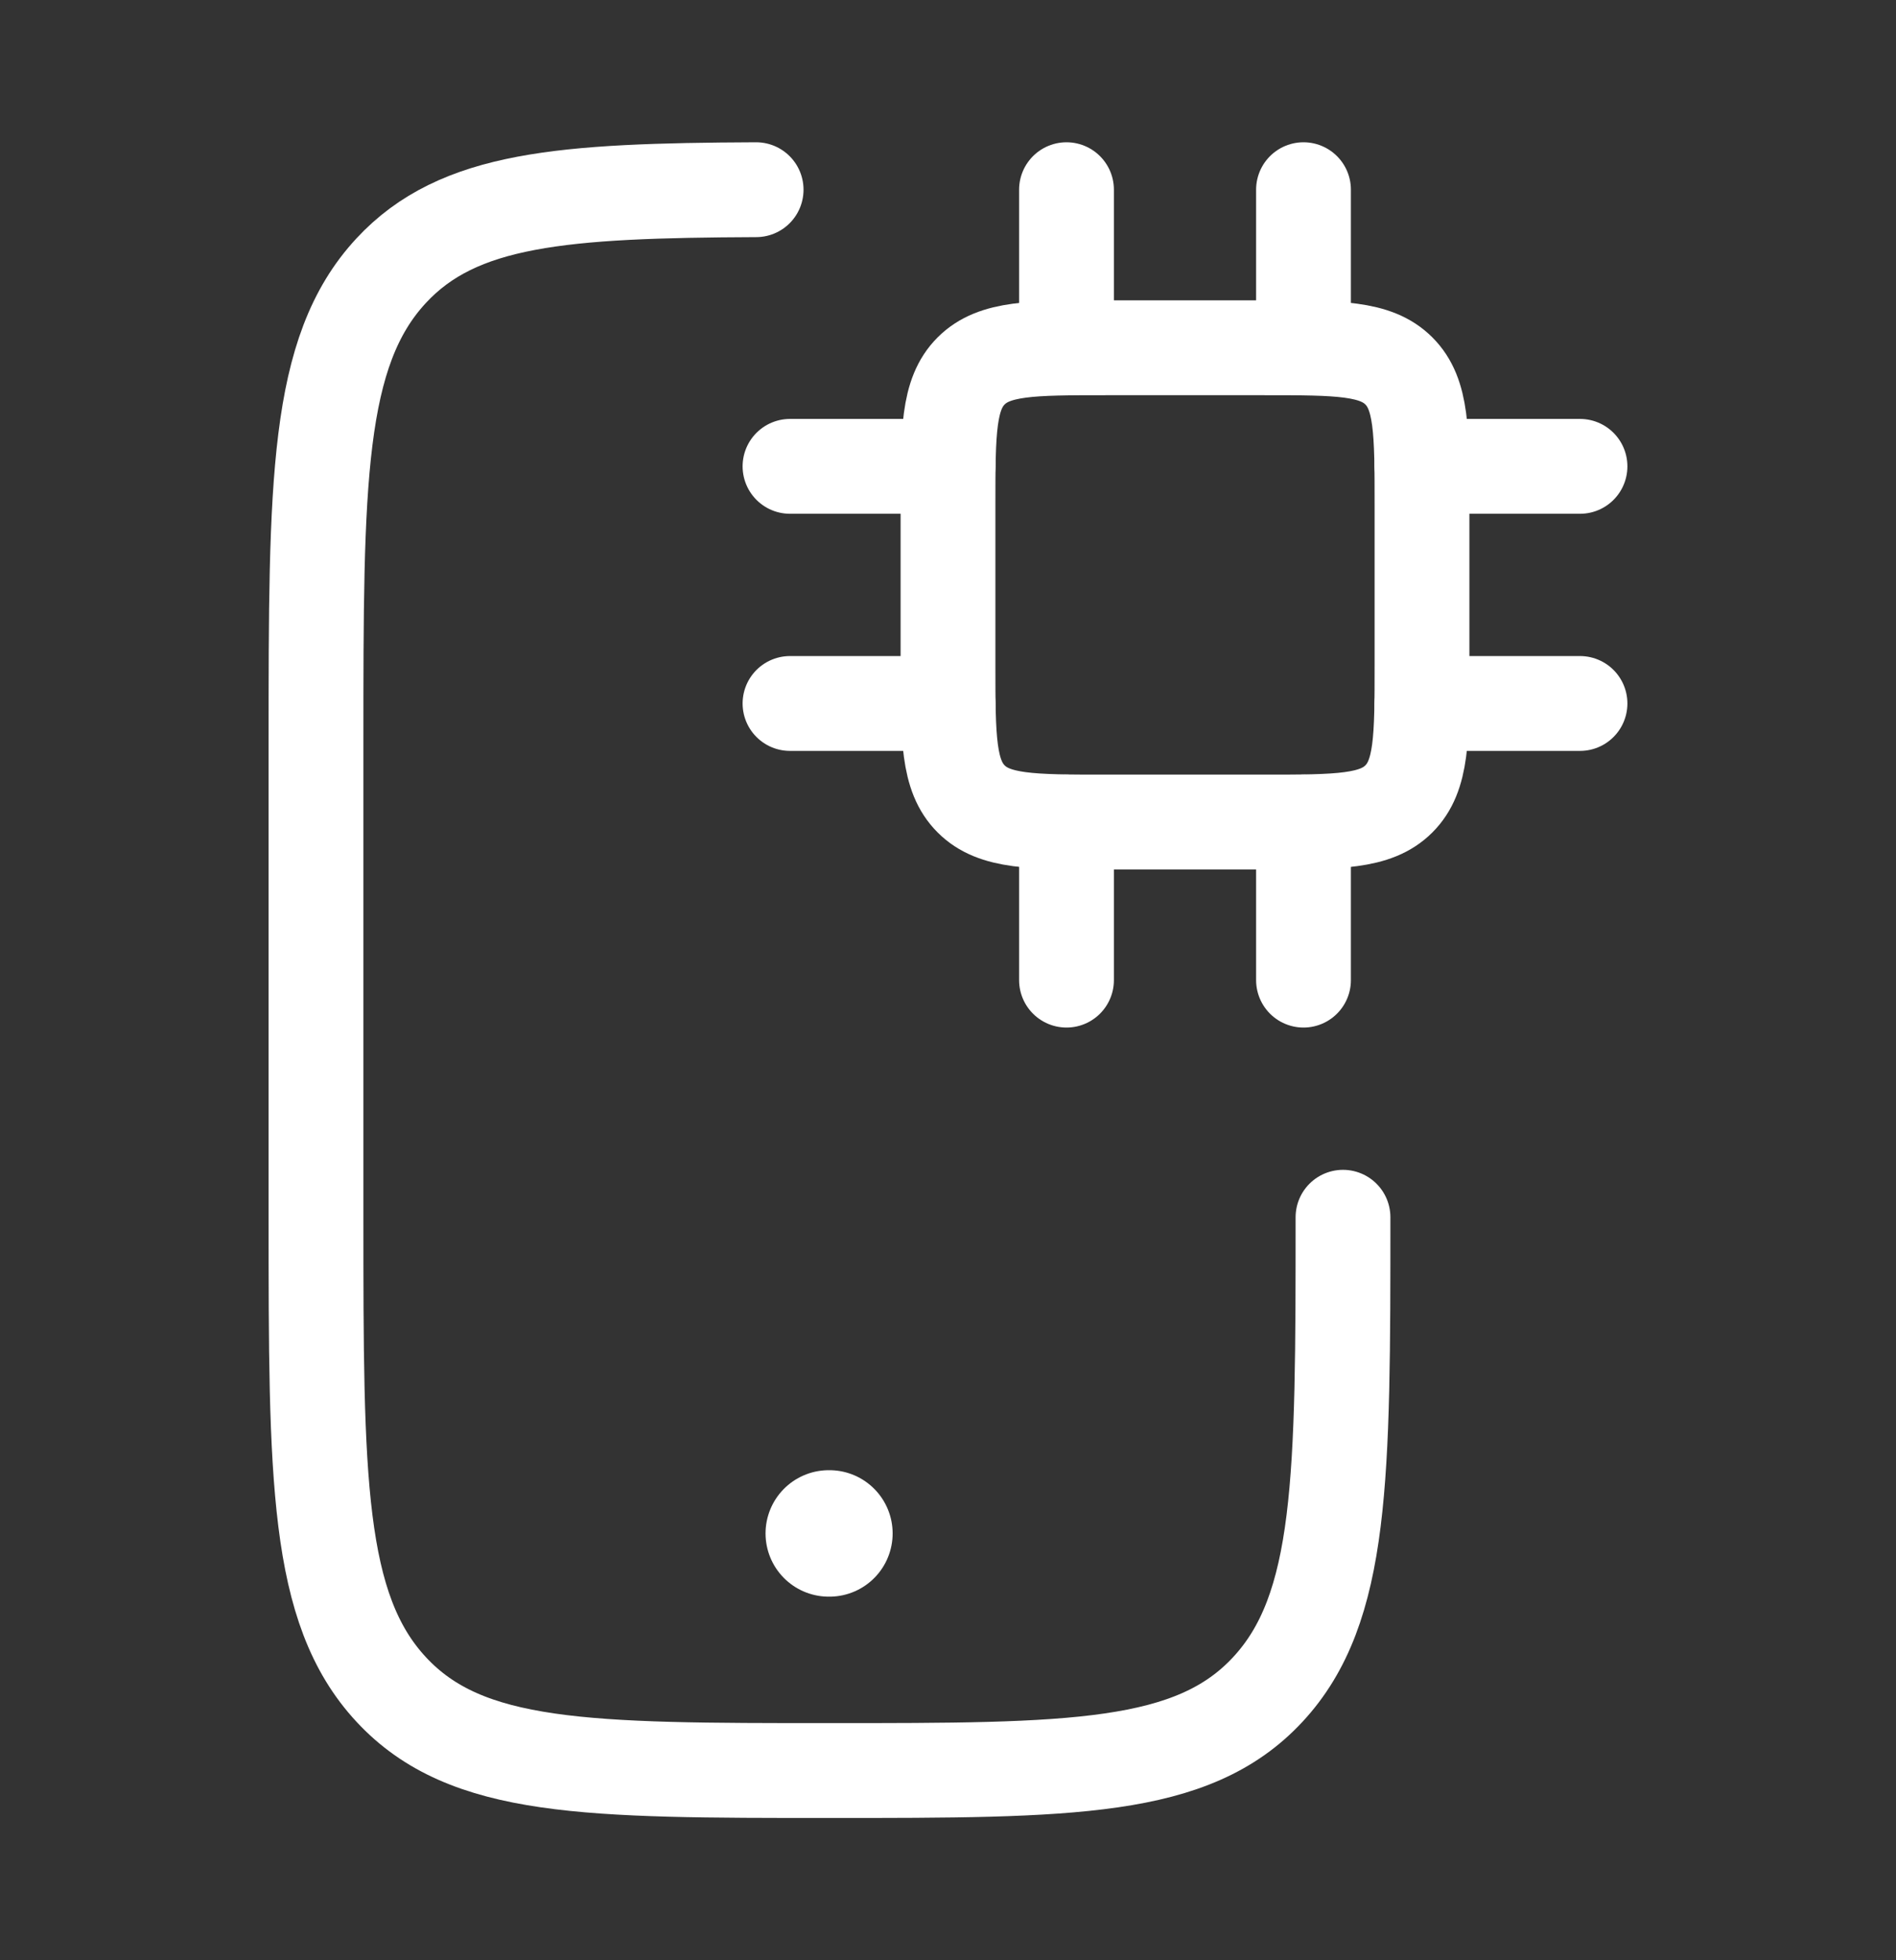 <svg width="30" height="31" viewBox="0 0 30 31" fill="none" xmlns="http://www.w3.org/2000/svg">
<rect x="0" y="0" width="30" height="31" fill="#333333" stroke="none"/>
<path d="M21.25 19.25C21.25 23.375 21.25 25.437 20.06 26.718C18.87 28 16.955 28 13.125 28C9.295 28 7.38 28 6.19 26.718C5 25.437 5 23.375 5 19.25V11.749C5 7.624 5 5.561 6.19 4.28C7.253 3.135 8.895 3.013 11.964 3" stroke="white" stroke-width="1.5" stroke-linecap="round"/>
<path d="M20 5.5H17.5C16.322 5.5 15.732 5.5 15.366 5.866C15 6.232 15 6.821 15 8V10.5C15 11.678 15 12.268 15.366 12.634C15.732 13 16.322 13 17.5 13H20C21.178 13 21.768 13 22.134 12.634C22.5 12.268 22.5 11.678 22.5 10.5V8C22.5 6.821 22.5 6.232 22.134 5.866C21.768 5.5 21.178 5.5 20 5.5Z" stroke="white" stroke-width="1.5" stroke-linecap="round" stroke-linejoin="round"/>
<path d="M16.875 13V15.5M20.625 13V15.5M16.875 3V5.5M20.625 3V5.5M15 7.375H12.5M15 11.125H12.5M25 7.375H22.5M25 11.125H22.5" stroke="white" stroke-width="1.5" stroke-linecap="round" stroke-linejoin="round"/>
<path d="M13.113 24.25H13.124" stroke="white" stroke-width="2" stroke-linecap="round" stroke-linejoin="round"/>
</svg>
